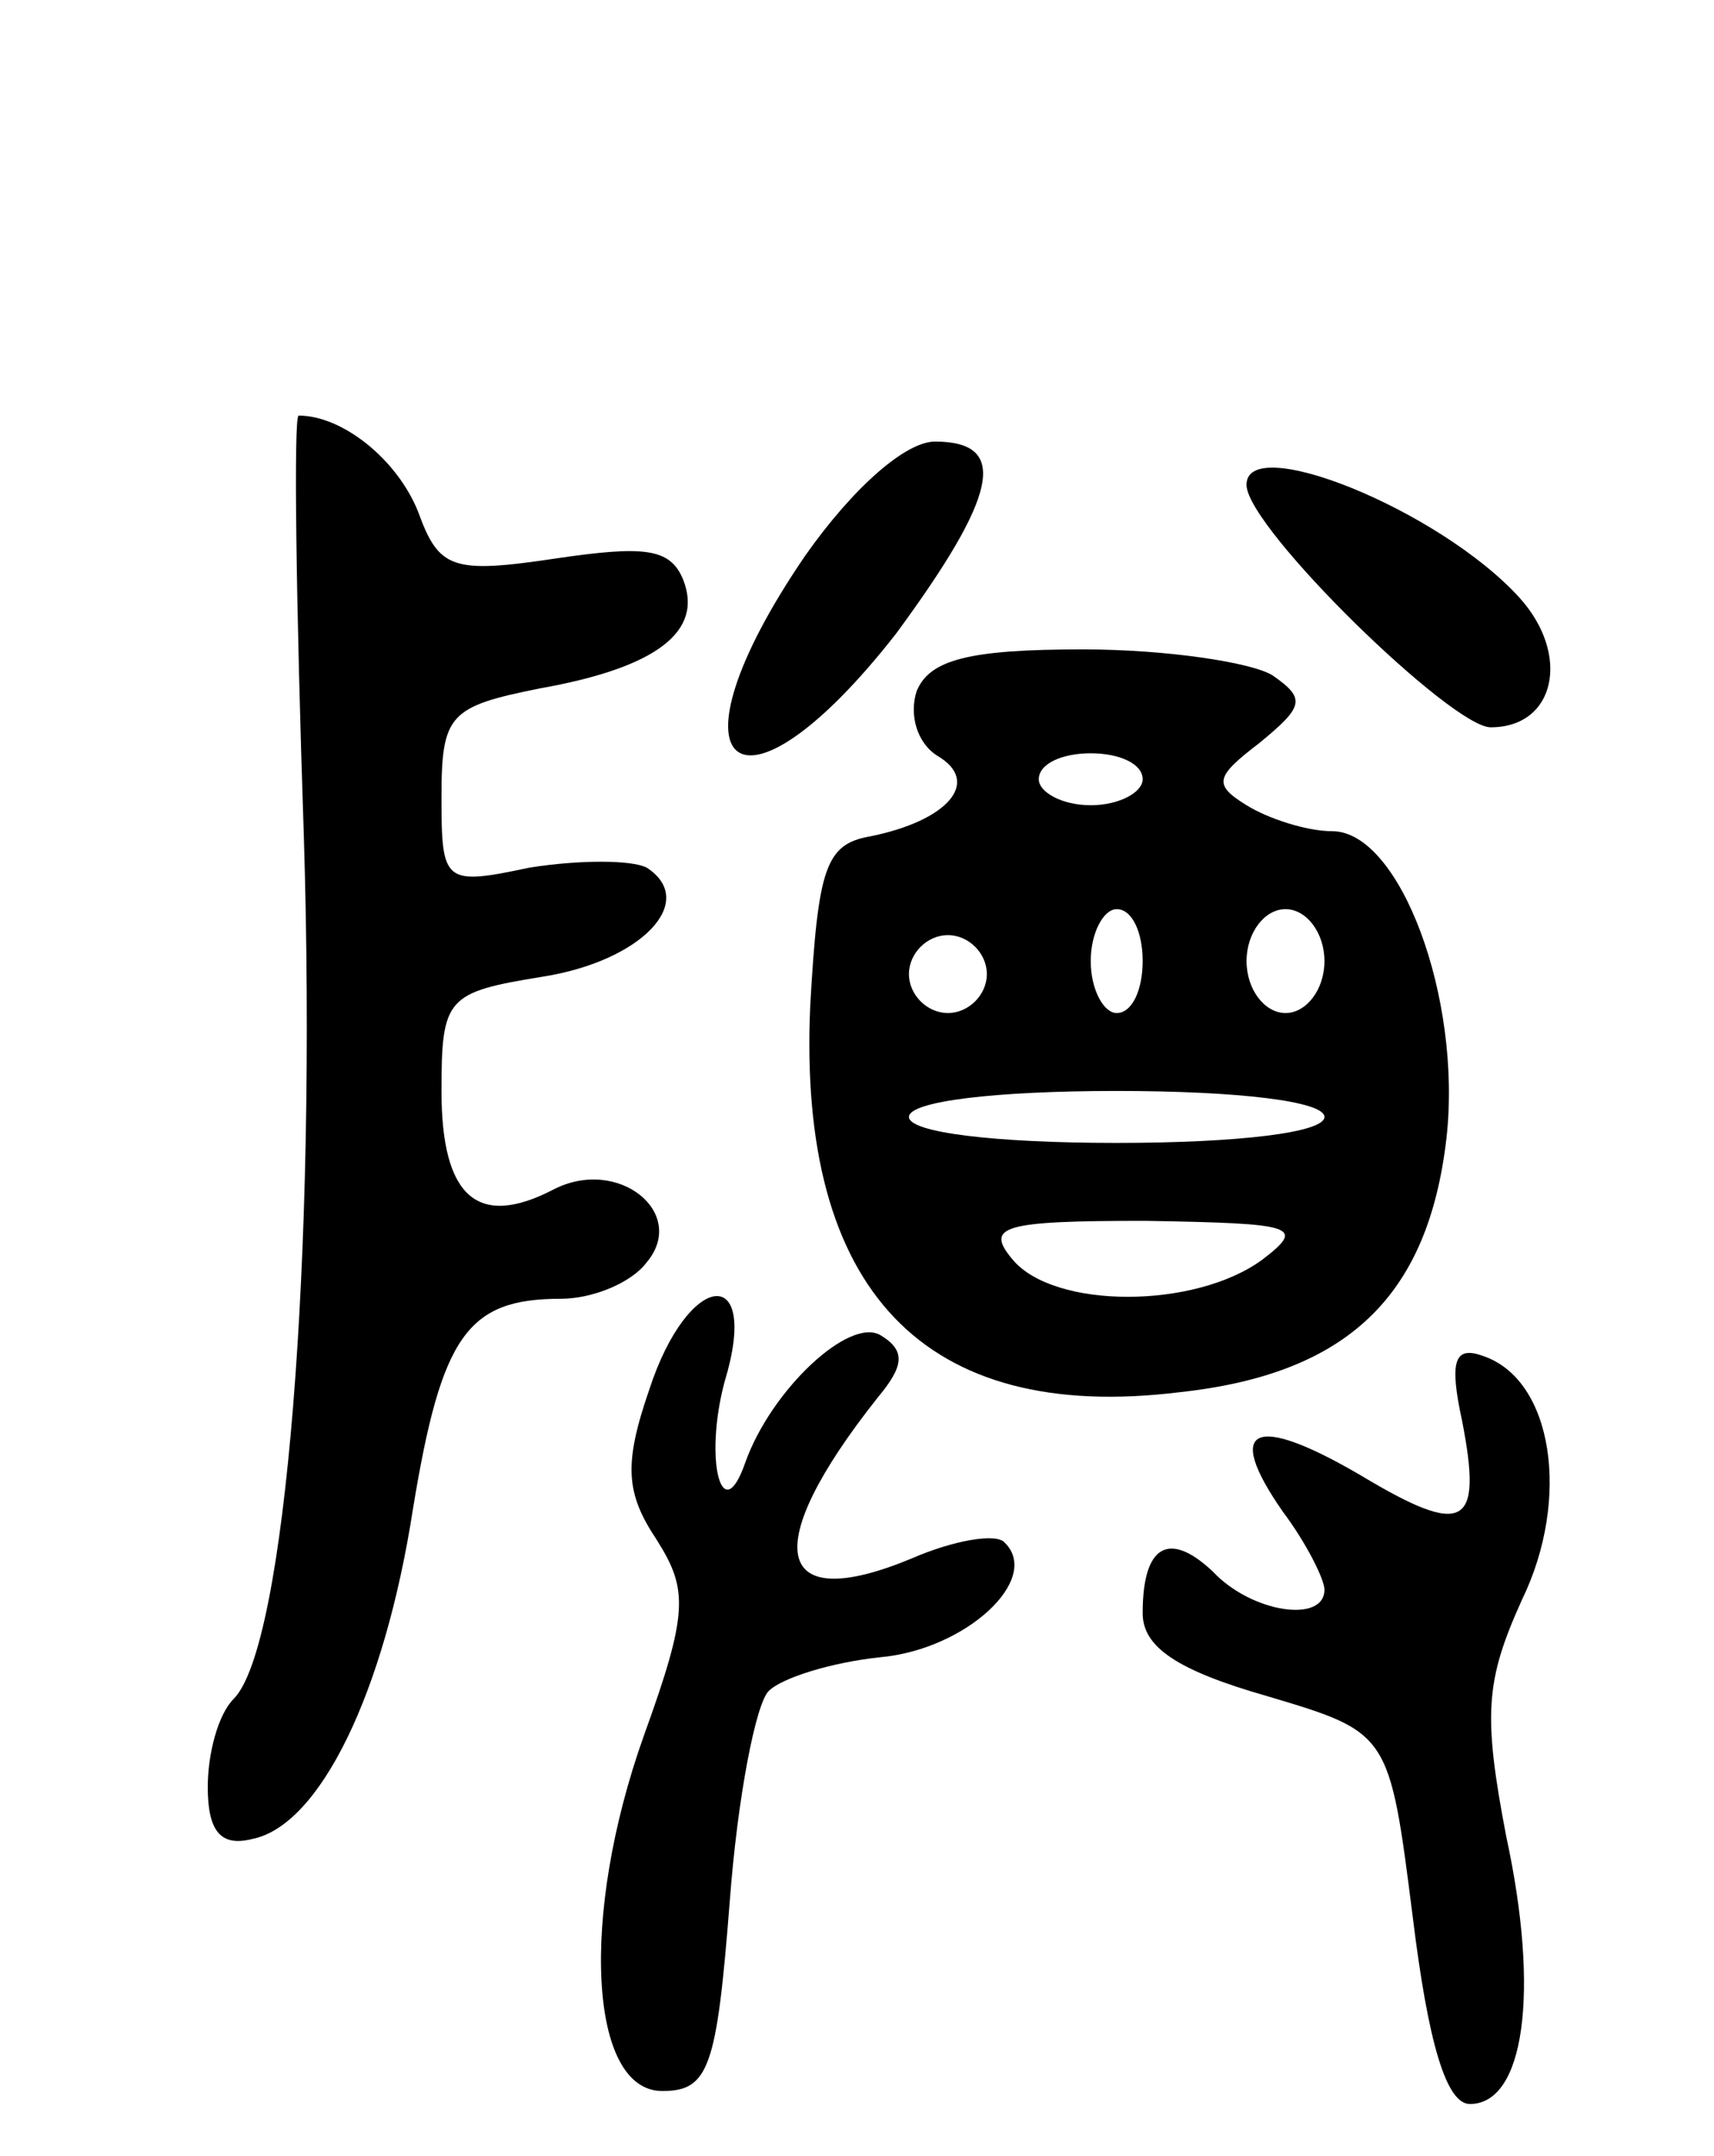 <svg version="1.0" xmlns="http://www.w3.org/2000/svg"
 width="66pt" height="83pt" viewBox="0 0 66 83"
 preserveAspectRatio="xMidYMid meet">
<g transform="translate(0,83) scale(0.1,-0.1)"
fill="#000000" stroke="none">
<path d="M117 508 c5 -162 -7 -312 -27 -332 -6 -6 -10 -21 -10 -34 0 -17 5
-23 17 -20 26 5 51 56 62 127 11 67 21 81 57 81 12 0 27 6 33 14 16 19 -11 41
-36 28 -29 -15 -43 -3 -43 38 0 36 2 38 39 44 38 6 60 29 40 42 -6 3 -26 3
-45 0 -33 -7 -34 -6 -34 27 0 32 3 35 38 42 45 8 63 22 55 42 -5 12 -15 13
-49 8 -40 -6 -45 -4 -53 18 -8 20 -29 37 -46 37 -2 0 -1 -73 2 -162z"/>
<path d="M310 616 c-56 -82 -26 -108 35 -30 39 53 44 74 15 74 -11 0 -31 -17
-50 -44z"/>
<path d="M480 643 c1 -17 79 -93 94 -93 25 0 31 28 11 50 -31 34 -106 64 -105
43z"/>
<path d="M353 564 c-3 -9 0 -20 8 -25 17 -10 4 -25 -26 -31 -17 -3 -20 -12
-23 -65 -5 -110 44 -161 142 -149 65 7 96 37 103 98 6 54 -18 118 -44 118 -10
0 -25 5 -33 10 -13 8 -12 11 5 24 17 14 18 17 5 26 -8 5 -41 10 -73 10 -44 0
-59 -4 -64 -16z m87 -34 c0 -5 -9 -10 -20 -10 -11 0 -20 5 -20 10 0 6 9 10 20
10 11 0 20 -4 20 -10z m0 -70 c0 -11 -4 -20 -10 -20 -5 0 -10 9 -10 20 0 11 5
20 10 20 6 0 10 -9 10 -20z m70 0 c0 -11 -7 -20 -15 -20 -8 0 -15 9 -15 20 0
11 7 20 15 20 8 0 15 -9 15 -20z m-130 -5 c0 -8 -7 -15 -15 -15 -8 0 -15 7
-15 15 0 8 7 15 15 15 8 0 15 -7 15 -15z m130 -55 c0 -6 -33 -10 -80 -10 -47
0 -80 4 -80 10 0 6 33 10 80 10 47 0 80 -4 80 -10z m-24 -55 c-26 -19 -80 -19
-96 0 -11 13 -4 15 51 15 58 -1 62 -2 45 -15z"/>
<path d="M250 295 c-10 -29 -9 -40 3 -58 12 -19 12 -28 -5 -75 -25 -70 -21
-137 7 -137 18 0 21 9 26 73 3 40 10 76 15 81 5 5 24 11 43 13 33 3 62 30 48
44 -3 4 -20 1 -36 -6 -53 -22 -59 4 -13 62 10 12 11 18 1 24 -12 7 -42 -21
-52 -49 -9 -26 -16 1 -8 31 14 46 -14 43 -29 -3z"/>
<path d="M563 283 c8 -41 1 -45 -39 -21 -41 24 -53 19 -30 -14 9 -12 16 -26
16 -30 0 -13 -28 -9 -43 7 -17 16 -27 10 -27 -16 0 -13 13 -22 48 -32 47 -14
47 -14 56 -85 6 -49 13 -72 22 -72 21 0 27 43 14 103 -9 47 -8 60 6 91 19 39
12 85 -15 94 -11 4 -13 -2 -8 -25z"/>
</g>
</svg>
